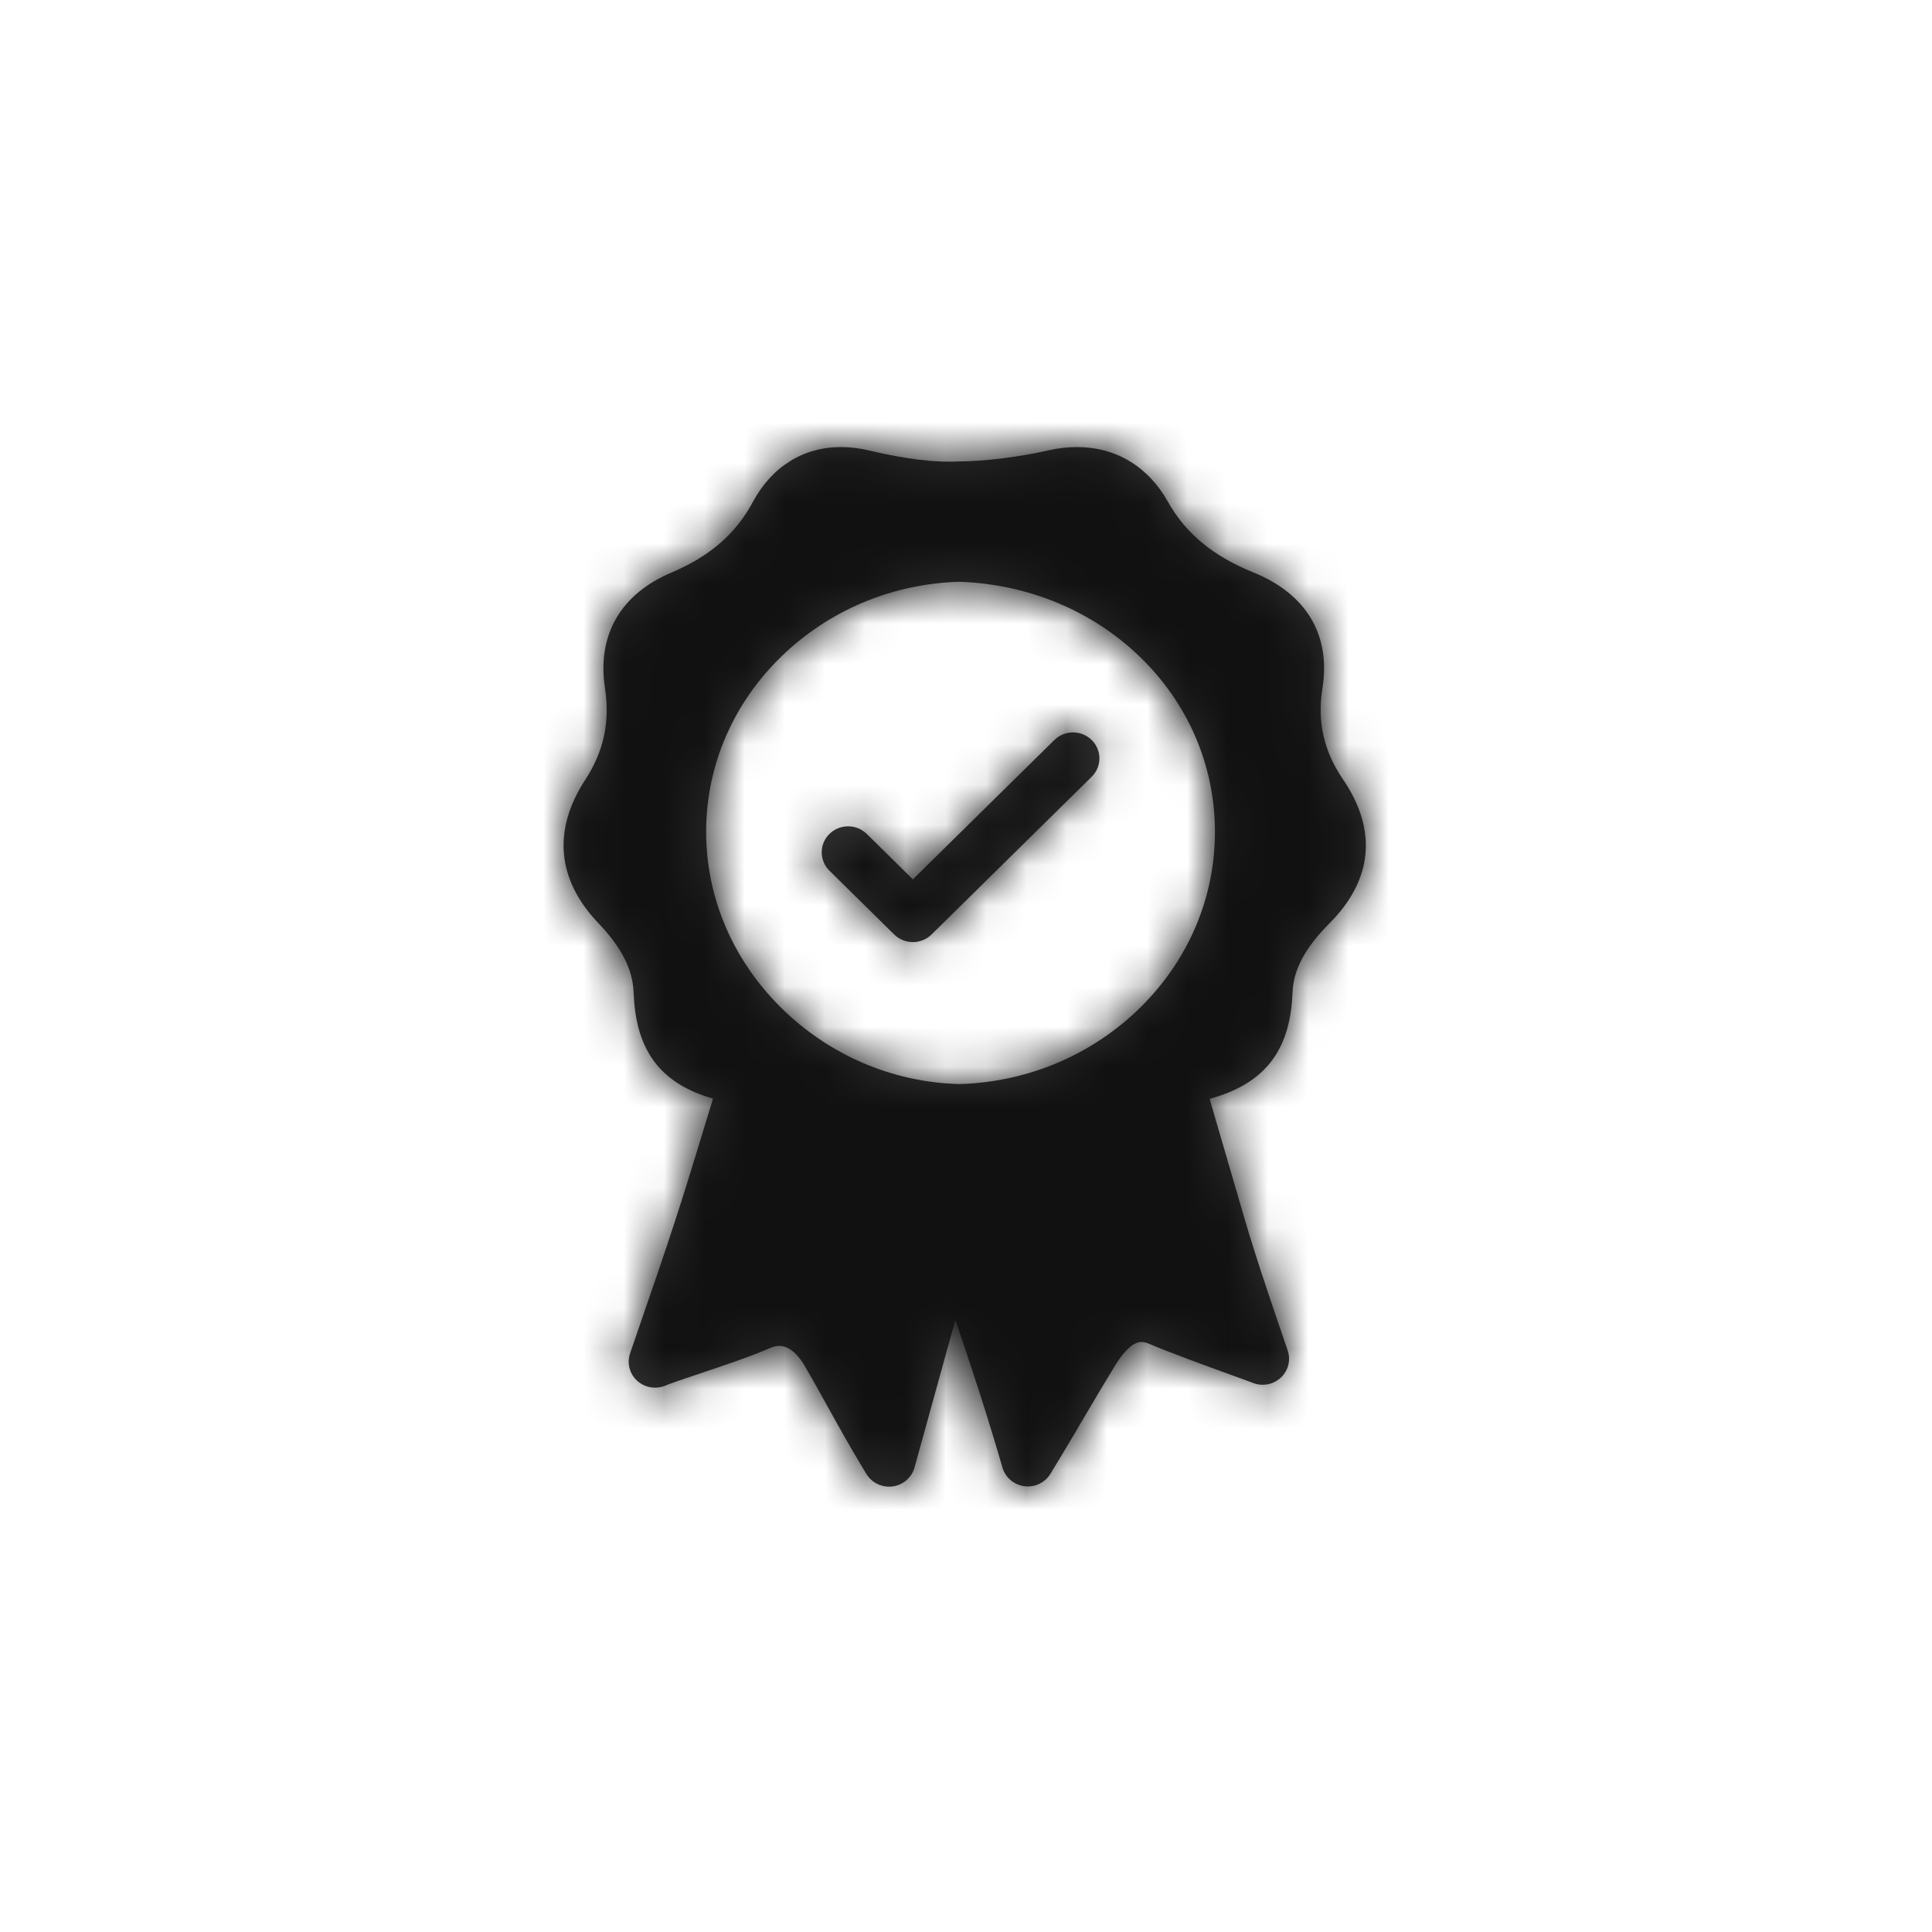<?xml version="1.0" encoding="UTF-8"?>
<svg width="48px" height="48px" viewBox="0 0 48 48" version="1.1" xmlns="http://www.w3.org/2000/svg" xmlns:xlink="http://www.w3.org/1999/xlink">
    <!-- Generator: Sketch 46.2 (44496) - http://www.bohemiancoding.com/sketch -->
    <title>icon/Utility/ribbon</title>
    <desc>Created with Sketch.</desc>
    <defs>
        <path d="M19.363,8.358 C20.225,9.619 20.109,10.859 19.028,11.942 C18.427,12.545 18.136,13.088 18.113,13.649 C18.109,13.735 18.104,13.818 18.097,13.9 C17.982,15.195 17.348,15.946 16.054,16.3 C16.063,16.336 16.072,16.37 16.08,16.397 C16.319,17.21 16.493,17.809 16.633,18.294 C17.079,19.831 17.184,20.197 17.992,22.552 C18.074,22.791 18.006,23.055 17.82,23.228 C17.633,23.402 17.361,23.452 17.123,23.356 C17.066,23.333 16.844,23.253 16.61,23.168 C15.984,22.94 15.038,22.596 14.553,22.388 C14.479,22.357 14.413,22.341 14.356,22.341 C14.101,22.341 13.841,22.702 13.71,22.917 C13.455,23.331 13.245,23.688 13.001,24.102 C12.753,24.524 12.472,25.002 12.098,25.616 C11.964,25.837 11.708,25.958 11.45,25.924 C11.19,25.89 10.977,25.708 10.905,25.46 C10.54,24.192 10.098,22.848 9.736,21.792 C9.666,22.046 9.599,22.284 9.533,22.524 C9.317,23.302 9.097,24.094 8.721,25.459 C8.652,25.709 8.438,25.895 8.177,25.93 C8.148,25.934 8.118,25.936 8.088,25.936 C7.86,25.936 7.645,25.818 7.525,25.621 C7.115,24.945 6.828,24.425 6.55,23.923 C6.361,23.581 6.182,23.259 5.978,22.912 C5.895,22.769 5.668,22.439 5.363,22.439 C5.288,22.439 5.206,22.458 5.119,22.497 C4.705,22.682 3.988,22.924 3.355,23.136 C3.007,23.254 2.646,23.375 2.54,23.421 C2.302,23.525 2.024,23.479 1.832,23.306 C1.64,23.133 1.571,22.865 1.655,22.622 C2.778,19.372 2.877,19.047 3.646,16.521 L3.715,16.295 C2.474,15.937 1.866,15.187 1.757,13.9 C1.75,13.816 1.745,13.733 1.741,13.648 C1.719,13.081 1.44,12.536 0.864,11.932 C-0.164,10.854 -0.275,9.621 0.543,8.369 C0.999,7.671 1.159,6.929 1.031,6.101 C0.829,4.783 1.414,3.762 2.68,3.226 C3.636,2.821 4.278,2.264 4.703,1.474 C5.177,0.593 5.955,0.107 6.895,0.107 C7.12,0.107 7.356,0.136 7.594,0.192 C8.513,0.41 9.25,0.498 9.849,0.463 C9.862,0.462 9.874,0.462 9.887,0.462 L9.957,0.462 C10.872,0.436 11.717,0.264 12.038,0.191 C12.283,0.135 12.524,0.107 12.756,0.107 C13.722,0.107 14.524,0.589 15.015,1.464 C15.46,2.256 16.135,2.814 17.14,3.222 C18.459,3.756 19.068,4.78 18.855,6.105 C18.723,6.926 18.889,7.663 19.363,8.358 Z M14.339,14.023 C15.537,12.839 16.193,11.282 16.185,9.64 C16.178,8.008 15.515,6.473 14.32,5.318 C13.148,4.184 11.571,3.523 9.881,3.456 C9.863,3.455 9.846,3.455 9.828,3.455 C9.812,3.455 9.796,3.455 9.78,3.456 C8.132,3.516 6.58,4.175 5.411,5.312 C4.214,6.475 3.551,8.012 3.544,9.64 C3.537,11.28 4.198,12.84 5.404,14.034 C6.589,15.206 8.149,15.88 9.797,15.932 C9.811,15.933 9.825,15.933 9.839,15.933 C9.856,15.933 9.872,15.932 9.888,15.932 C11.577,15.87 13.157,15.192 14.339,14.023 Z M8.68,12.406 C8.506,12.406 8.339,12.338 8.216,12.217 L6.607,10.632 C6.351,10.38 6.351,9.971 6.607,9.719 C6.863,9.467 7.279,9.467 7.535,9.719 L8.68,10.847 L12.195,7.386 C12.451,7.133 12.866,7.133 13.123,7.386 C13.379,7.638 13.379,8.047 13.122,8.299 L9.144,12.217 C9.021,12.338 8.854,12.406 8.68,12.406 Z" id="path-1"></path>
    </defs>
    <g id="Symbols" stroke="none" stroke-width="1" fill="none" fill-rule="evenodd">
        <g id="icon/Utility/ribbon">
            <g id="Icon" transform="translate(14, 11)">
                <mask id="mask-2" fill="white">
                    <use xlink:href="#path-1"></use>
                </mask>
                <use id="Mask" fill="#333333" xlink:href="#path-1"></use>
                <g id="Color/Grayscale/Night-Sky" mask="url(#mask-2)" fill="#111111">
                    <g transform="translate(-10, -6.5)" id="Swatch">
                        <rect x="0" y="0" width="40" height="39"></rect>
                    </g>
                </g>
            </g>
        </g>
    </g>
</svg>